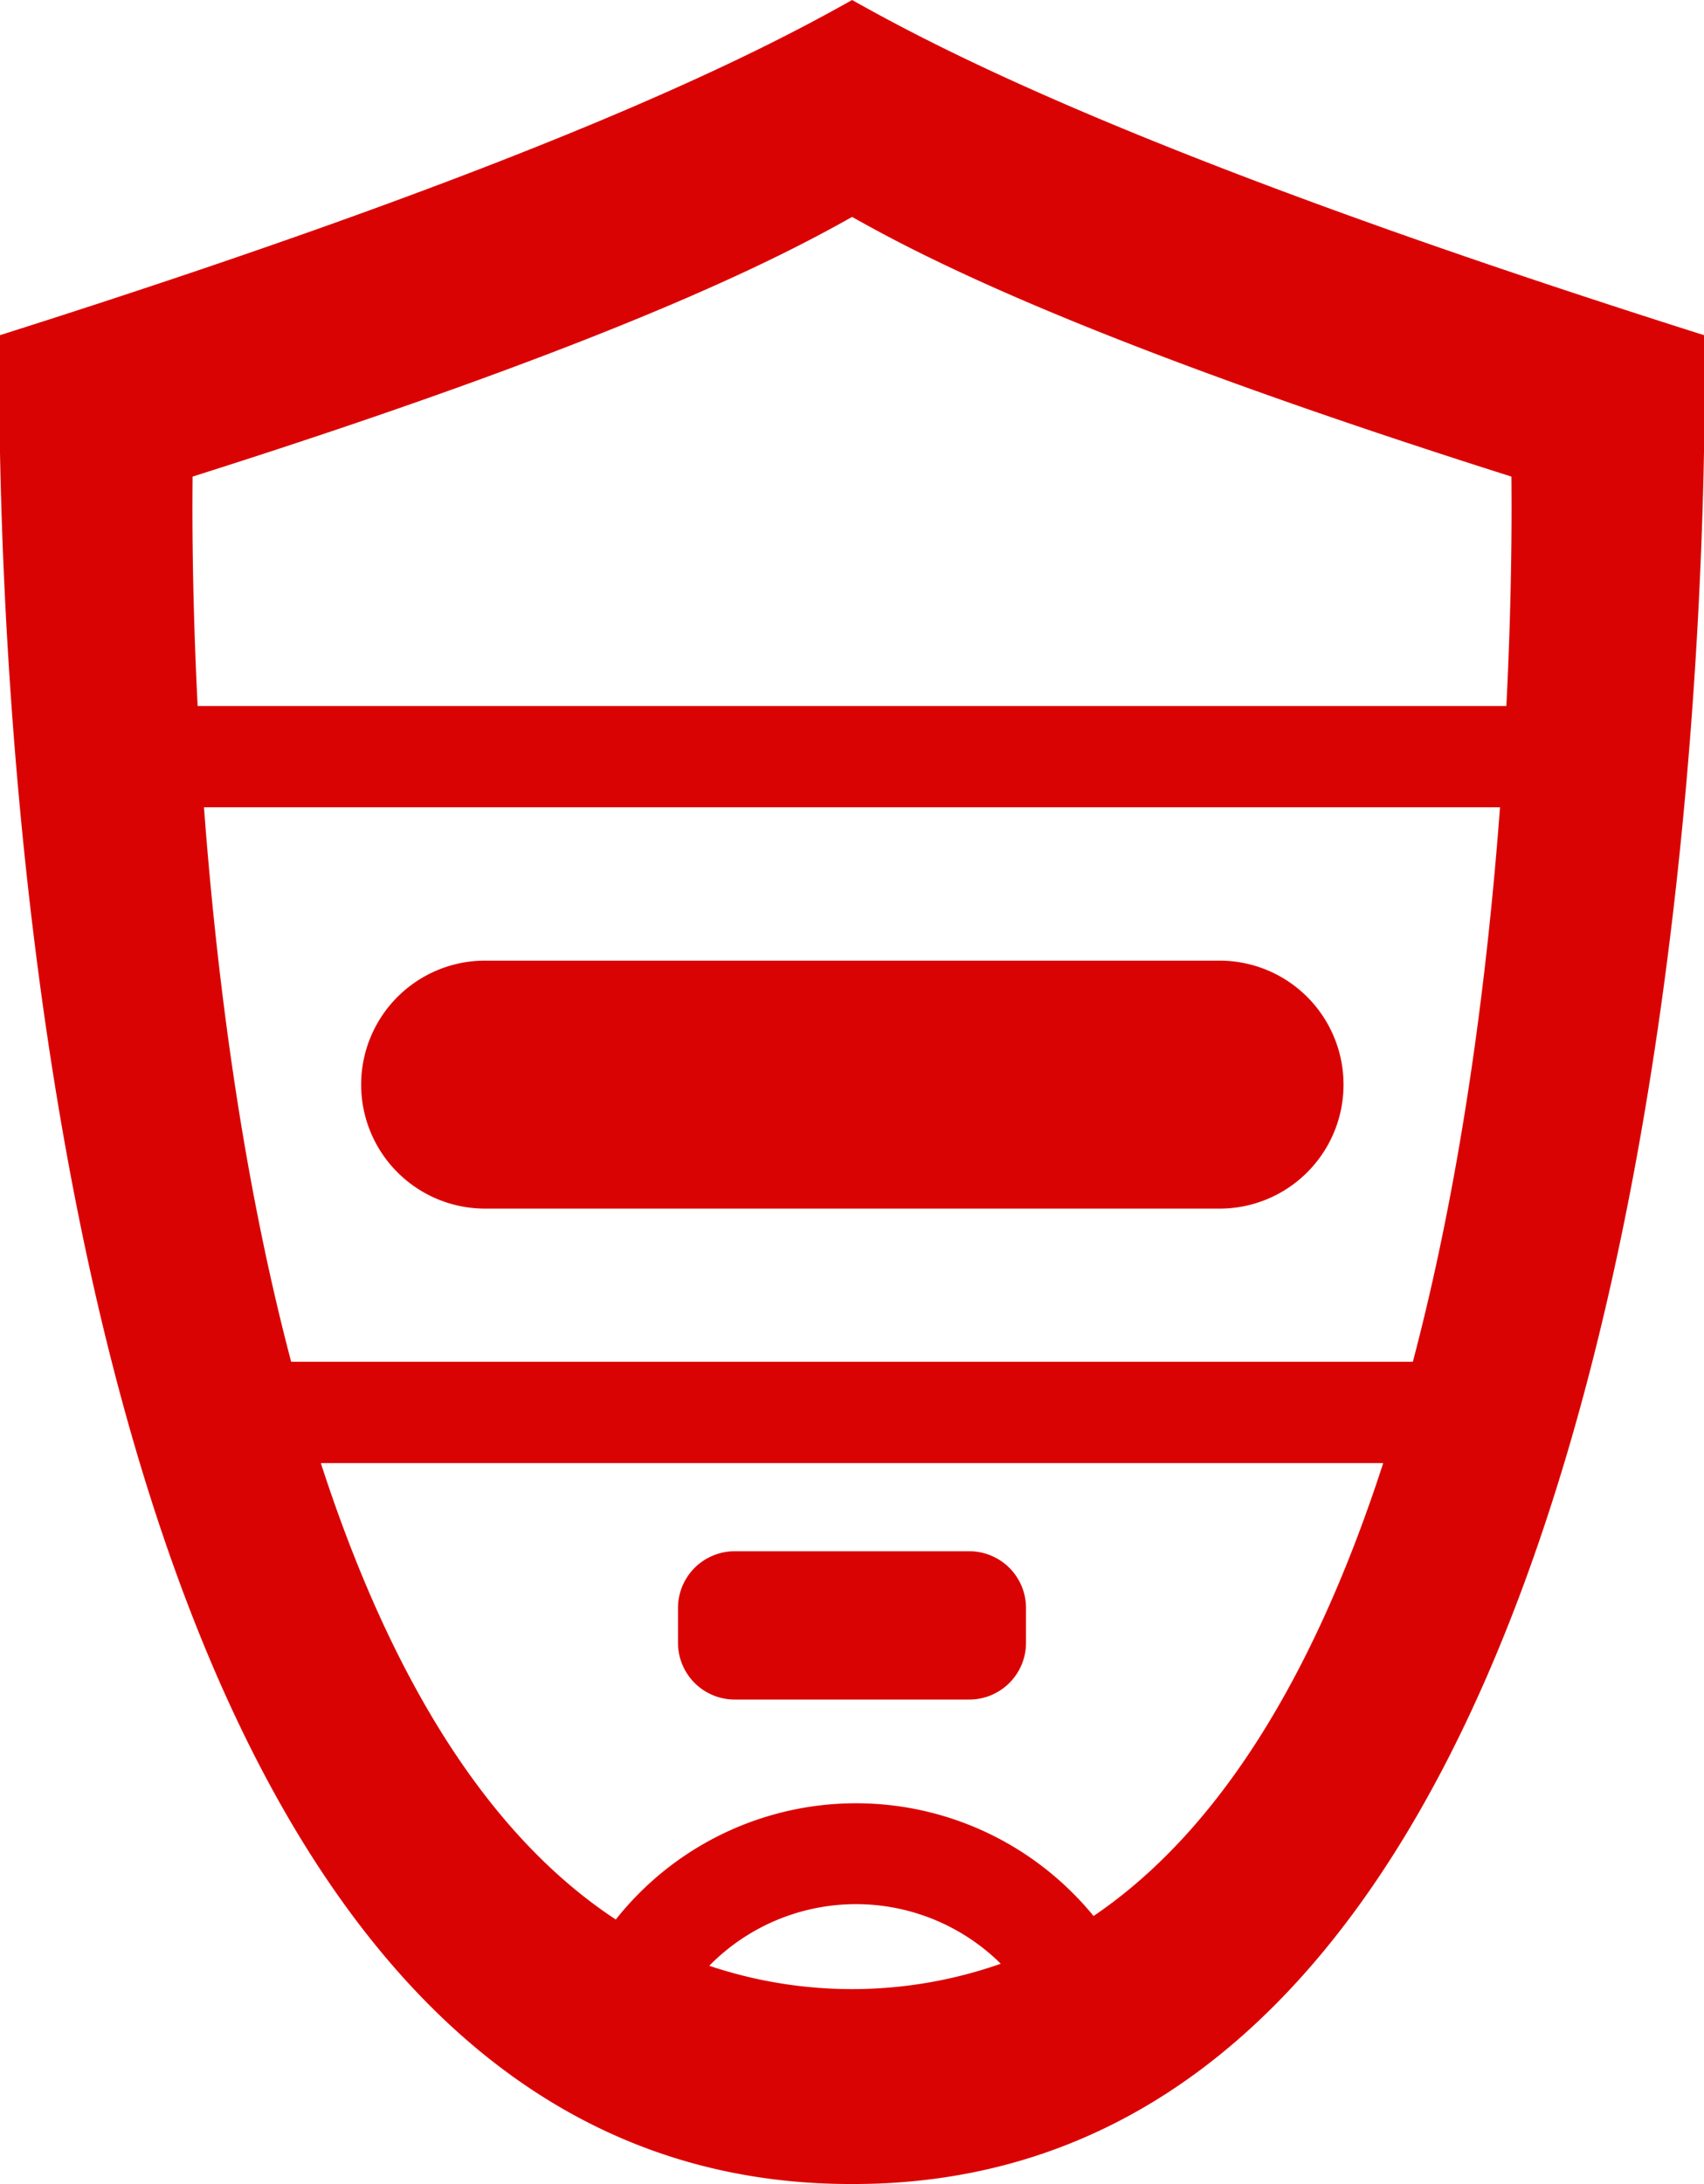 <svg xmlns="http://www.w3.org/2000/svg" width="241" height="308.781" viewBox="0 0 241 308.781">
  <defs>
    <style>
      .cls-1 {
        fill: #da0303;
        fill-rule: evenodd;
      }
    </style>
  </defs>
  <path class="cls-1" d="M241.079,47.411C163.363,22.792,133.844,7.5,120.514,0,107.185,7.5,77.637,22.792-.08,47.411-0.08,56.169-5,309,120.514,308.772,246,309,241.079,56.169,241.079,47.411ZM27.237,67.38c60.125-19.056,82.951-30.894,93.277-36.714,10.3,5.819,33.152,17.658,93.249,36.714,0,1.581.208,14.134-.715,32.435H27.953C27.029,81.514,27.237,68.961,27.237,67.38Zm1.612,46.755h183.3c-1.719,23.007-5.224,51.493-12.327,78.391H41.18C34.075,165.628,30.568,137.142,28.849,114.135ZM100.32,277.919c0.049-.05.094-0.1,0.143-0.155a29.086,29.086,0,0,1,41.076-.135A63.451,63.451,0,0,1,100.32,277.919Zm54.342-7.037a41.844,41.844,0,0,0-2.884-3.188,43.345,43.345,0,0,0-61.412,0,44.336,44.336,0,0,0-3.275,3.683c-19.632-12.9-32.837-37.137-41.717-64.531H195.632C186.866,233.9,173.883,257.863,154.662,270.882ZM137.1,219.313H103.9a8.021,8.021,0,0,0-8.009,7.987v4.992a8.022,8.022,0,0,0,8.009,7.988H137.1a8.022,8.022,0,0,0,8.009-7.988V227.3A8.021,8.021,0,0,0,137.1,219.313Zm35.154-83.5H68.741a17.53,17.53,0,1,0,0,35.059H172.259A17.53,17.53,0,1,0,172.259,135.815Z"/>
</svg>
